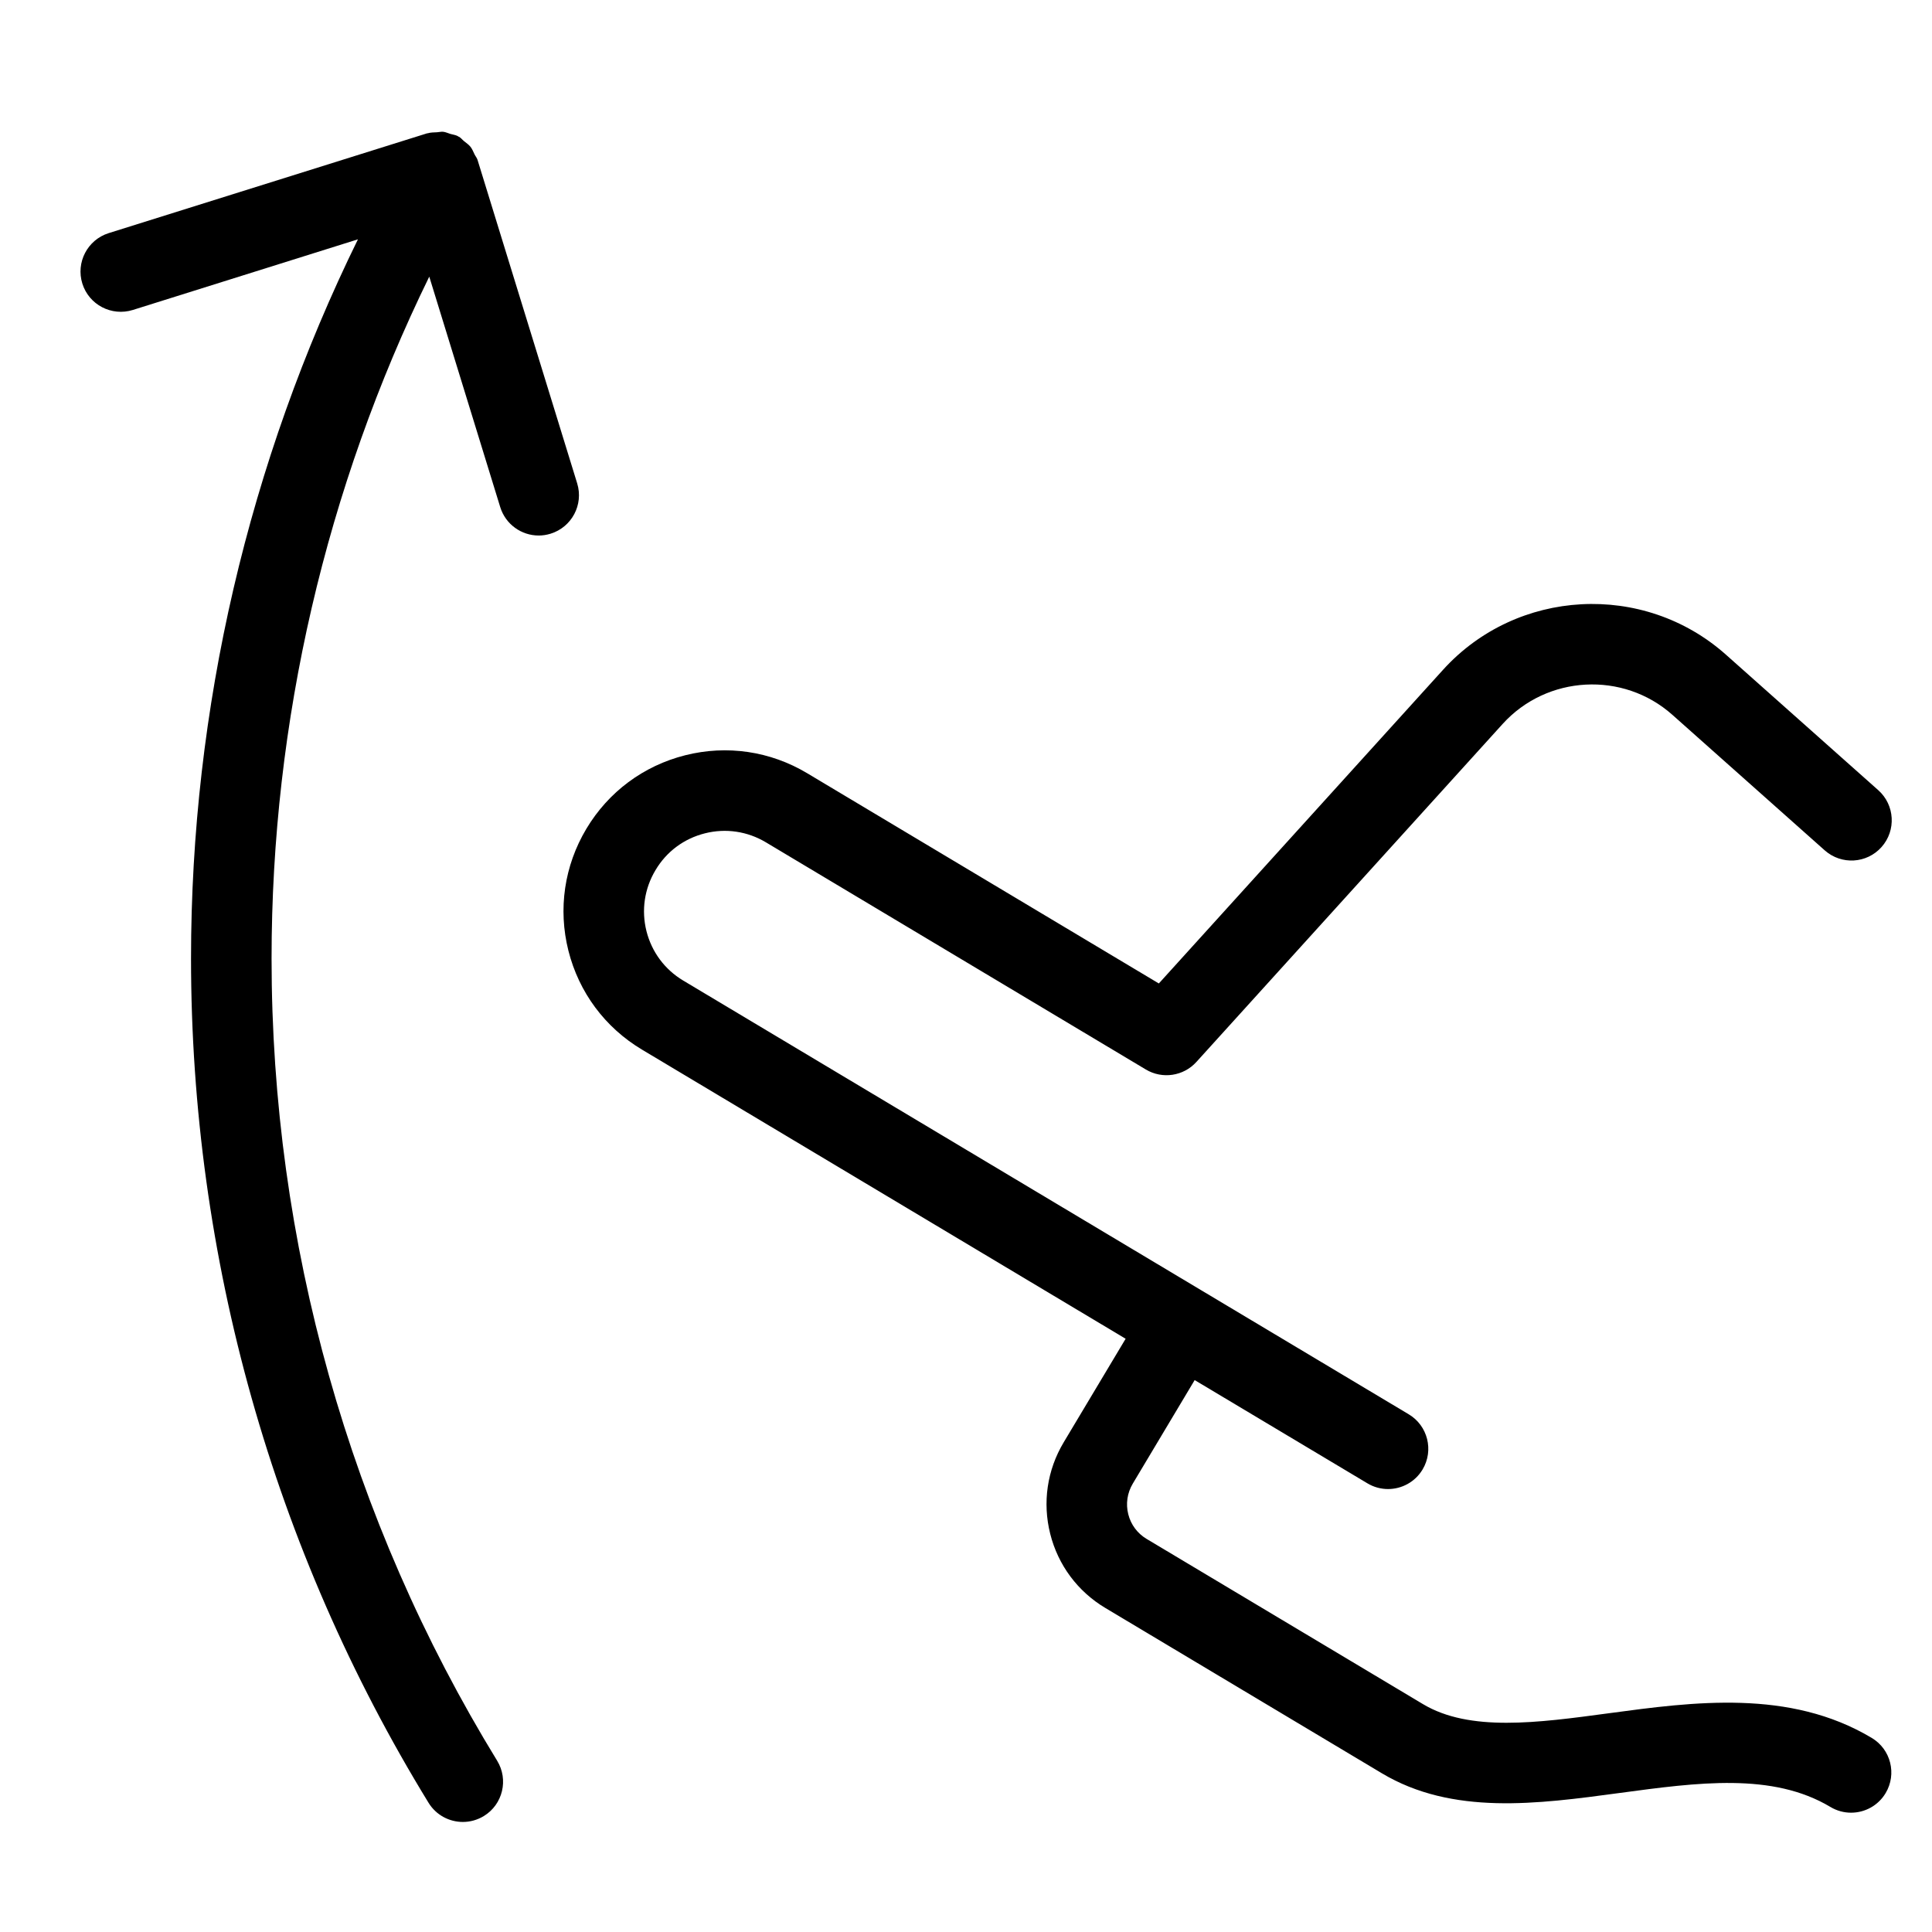 <?xml version="1.0" encoding="utf-8"?>
<!-- Generator: Adobe Illustrator 19.1.0, SVG Export Plug-In . SVG Version: 6.00 Build 0)  -->
<!DOCTYPE svg PUBLIC "-//W3C//DTD SVG 1.1//EN" "http://www.w3.org/Graphics/SVG/1.1/DTD/svg11.dtd">
<svg version="1.1" id="Layer_1" xmlns="http://www.w3.org/2000/svg" xmlns:xlink="http://www.w3.org/1999/xlink" x="0px" y="0px"
	 width="48px" height="48px" viewBox="0 0 48 48" enable-background="new 0 0 48 48" xml:space="preserve">
<path d="M10.646,44.788c0.188,0.308,0.517,0.478,0.854,0.478c0.178,0,0.358-0.048,0.521-0.147
	c0.471-0.288,0.619-0.904,0.33-1.375c-3.666-5.982-5.604-12.874-5.604-19.93
	c0-5.884,1.35-11.692,3.918-16.941l1.763,5.726c0.133,0.43,0.528,0.706,0.956,0.706
	c0.097,0,0.196-0.015,0.294-0.045c0.528-0.163,0.824-0.722,0.662-1.25l-2.476-8.038
	c-0.016-0.051-0.051-0.09-0.074-0.137c-0.032-0.065-0.057-0.133-0.103-0.19
	c-0.044-0.055-0.103-0.092-0.157-0.137c-0.044-0.036-0.076-0.081-0.127-0.11
	c-0.005-0.003-0.011-0.002-0.016-0.005c-0.005-0.003-0.008-0.008-0.013-0.011
	c-0.058-0.031-0.123-0.036-0.185-0.055c-0.06-0.018-0.117-0.046-0.178-0.053
	c-0.051-0.005-0.101,0.009-0.152,0.012c-0.079,0.004-0.157,0.003-0.232,0.025
	c-0.006,0.002-0.012,0-0.018,0.002L2.7,5.792C2.174,5.958,1.881,6.519,2.046,7.046
	C2.211,7.572,2.771,7.865,3.3,7.701l5.593-1.755C6.177,11.48,4.746,17.606,4.746,23.813
	C4.746,31.238,6.786,38.491,10.646,44.788z"/>
<path d="M17.513,20.704c0.518-0.131,1.056-0.051,1.515,0.223l9.441,5.645
	c0.408,0.244,0.934,0.166,1.254-0.187l7.61-8.399c1.101-1.214,2.993-1.315,4.216-0.227l3.786,3.368
	c0.414,0.367,1.045,0.33,1.412-0.083s0.33-1.045-0.082-1.412l-3.786-3.368
	c-2.042-1.816-5.194-1.646-7.028,0.378l-7.06,7.792l-8.738-5.224
	c-0.916-0.548-1.992-0.707-3.028-0.446c-1.037,0.261-1.909,0.91-2.457,1.827
	s-0.707,1.993-0.446,3.029s0.91,1.909,1.827,2.457l12.017,7.184l-1.54,2.575
	c-0.411,0.688-0.529,1.494-0.334,2.271s0.682,1.432,1.37,1.843l6.867,4.105
	c1.757,1.052,3.867,0.767,5.904,0.492c1.956-0.264,3.804-0.515,5.244,0.347
	c0.16,0.096,0.337,0.142,0.512,0.142c0.341,0,0.672-0.174,0.859-0.487
	c0.283-0.474,0.129-1.088-0.346-1.371c-2.04-1.22-4.429-0.896-6.536-0.612
	c-1.777,0.24-3.454,0.465-4.612-0.227l-6.867-4.105c-0.229-0.137-0.391-0.354-0.456-0.614
	c-0.065-0.259-0.025-0.527,0.111-0.757l1.539-2.575l4.292,2.565c0.16,0.096,0.337,0.142,0.512,0.142
	c0.34,0,0.672-0.174,0.859-0.487c0.283-0.474,0.129-1.088-0.346-1.371l-5.149-3.078l-12.875-7.697
	c-0.458-0.274-0.782-0.71-0.913-1.228c-0.13-0.518-0.051-1.056,0.224-1.515
	C16.558,21.158,16.994,20.834,17.513,20.704z"/>
</svg>
